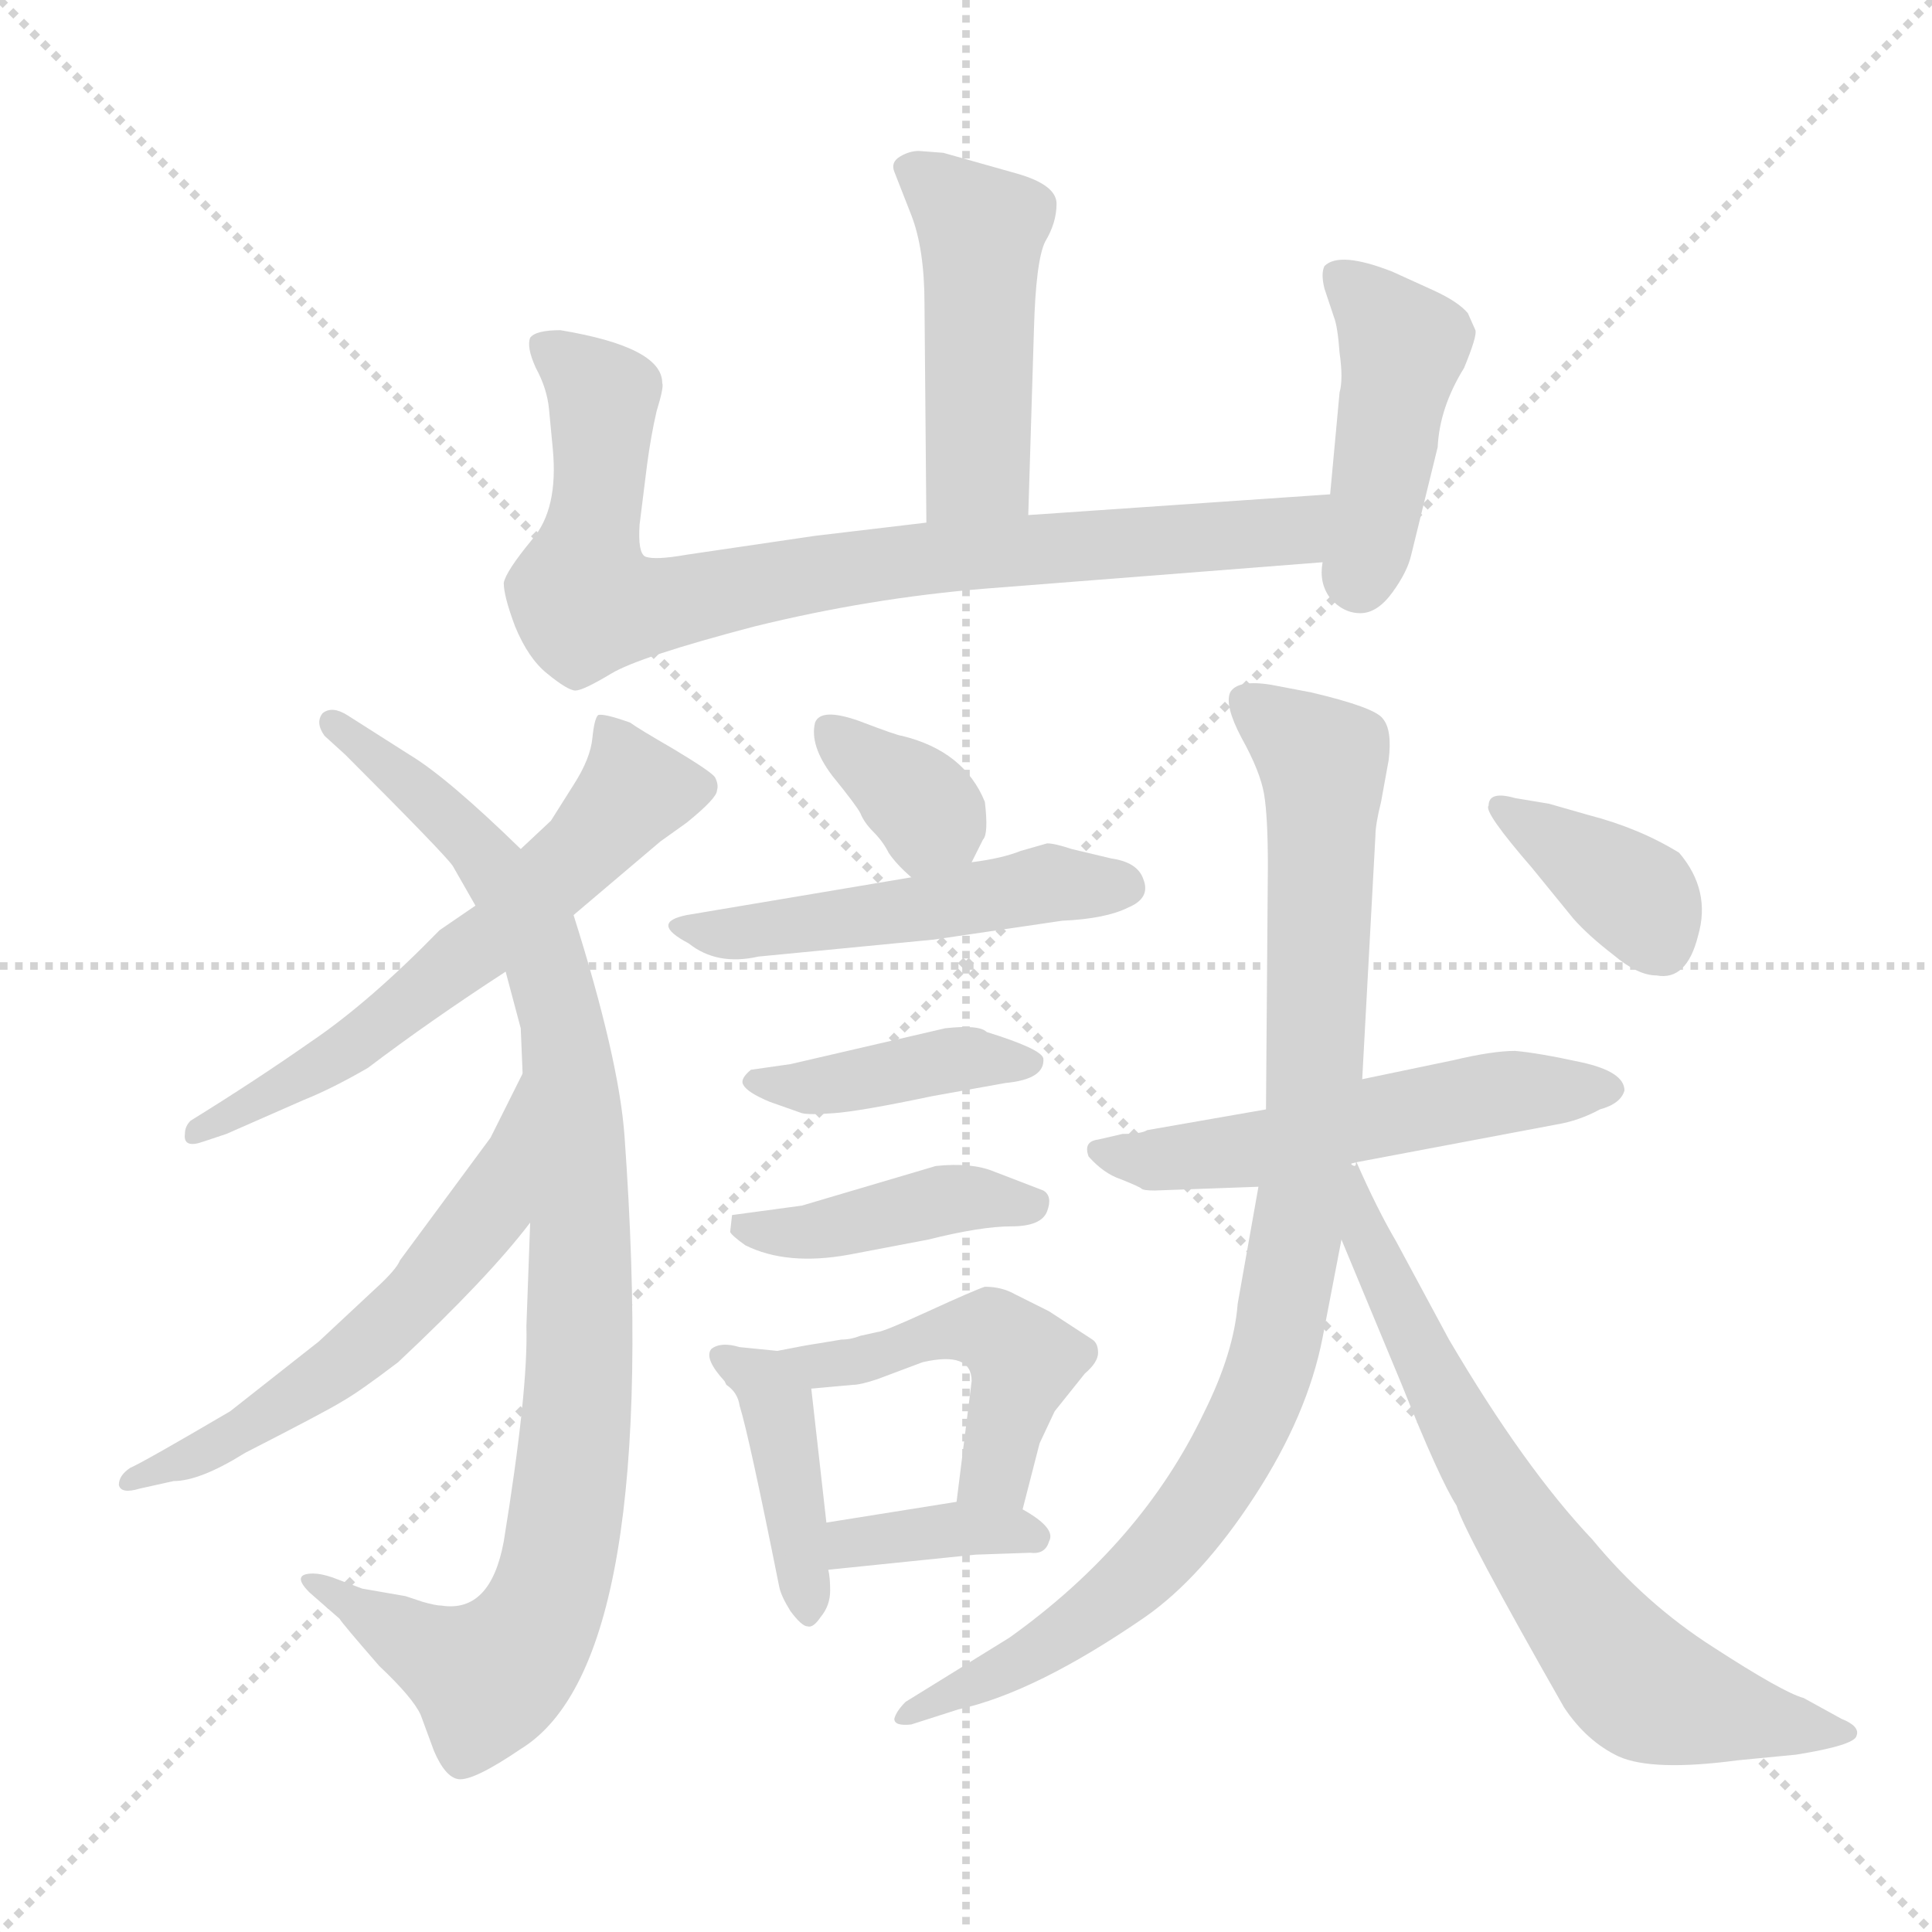 <svg xmlns="http://www.w3.org/2000/svg" version="1.1" viewBox="0 0 1024 1024">
  <g stroke="lightgray" stroke-dasharray="1,1" stroke-width="1" transform="scale(4, 4)">
    <line x1="0" y1="0" x2="256" y2="256" />
    <line x1="256" y1="0" x2="0" y2="256" />
    <line x1="128" y1="0" x2="128" y2="256" />
    <line x1="0" y1="128" x2="256" y2="128" />
  </g>
  <g transform="scale(1.0, -1.0) translate(0.0, -796.00)">
    <style type="text/css">
      
        @keyframes keyframes0 {
          from {
            stroke: blue;
            stroke-dashoffset: 459;
            stroke-width: 128;
          }
          60% {
            animation-timing-function: step-end;
            stroke: blue;
            stroke-dashoffset: 0;
            stroke-width: 128;
          }
          to {
            stroke: black;
            stroke-width: 1024;
          }
        }
        #make-me-a-hanzi-animation-0 {
          animation: keyframes0 0.624s both;
          animation-delay: 0s;
          animation-timing-function: linear;
        }
      
        @keyframes keyframes1 {
          from {
            stroke: blue;
            stroke-dashoffset: 805;
            stroke-width: 128;
          }
          72% {
            animation-timing-function: step-end;
            stroke: blue;
            stroke-dashoffset: 0;
            stroke-width: 128;
          }
          to {
            stroke: black;
            stroke-width: 1024;
          }
        }
        #make-me-a-hanzi-animation-1 {
          animation: keyframes1 0.905s both;
          animation-delay: 0.624s;
          animation-timing-function: linear;
        }
      
        @keyframes keyframes2 {
          from {
            stroke: blue;
            stroke-dashoffset: 432;
            stroke-width: 128;
          }
          58% {
            animation-timing-function: step-end;
            stroke: blue;
            stroke-dashoffset: 0;
            stroke-width: 128;
          }
          to {
            stroke: black;
            stroke-width: 1024;
          }
        }
        #make-me-a-hanzi-animation-2 {
          animation: keyframes2 0.602s both;
          animation-delay: 1.529s;
          animation-timing-function: linear;
        }
      
        @keyframes keyframes3 {
          from {
            stroke: blue;
            stroke-dashoffset: 590;
            stroke-width: 128;
          }
          66% {
            animation-timing-function: step-end;
            stroke: blue;
            stroke-dashoffset: 0;
            stroke-width: 128;
          }
          to {
            stroke: black;
            stroke-width: 1024;
          }
        }
        #make-me-a-hanzi-animation-3 {
          animation: keyframes3 0.73s both;
          animation-delay: 2.13s;
          animation-timing-function: linear;
        }
      
        @keyframes keyframes4 {
          from {
            stroke: blue;
            stroke-dashoffset: 921;
            stroke-width: 128;
          }
          75% {
            animation-timing-function: step-end;
            stroke: blue;
            stroke-dashoffset: 0;
            stroke-width: 128;
          }
          to {
            stroke: black;
            stroke-width: 1024;
          }
        }
        #make-me-a-hanzi-animation-4 {
          animation: keyframes4 1s both;
          animation-delay: 2.86s;
          animation-timing-function: linear;
        }
      
        @keyframes keyframes5 {
          from {
            stroke: blue;
            stroke-dashoffset: 555;
            stroke-width: 128;
          }
          64% {
            animation-timing-function: step-end;
            stroke: blue;
            stroke-dashoffset: 0;
            stroke-width: 128;
          }
          to {
            stroke: black;
            stroke-width: 1024;
          }
        }
        #make-me-a-hanzi-animation-5 {
          animation: keyframes5 0.702s both;
          animation-delay: 3.86s;
          animation-timing-function: linear;
        }
      
        @keyframes keyframes6 {
          from {
            stroke: blue;
            stroke-dashoffset: 346;
            stroke-width: 128;
          }
          53% {
            animation-timing-function: step-end;
            stroke: blue;
            stroke-dashoffset: 0;
            stroke-width: 128;
          }
          to {
            stroke: black;
            stroke-width: 1024;
          }
        }
        #make-me-a-hanzi-animation-6 {
          animation: keyframes6 0.532s both;
          animation-delay: 4.562s;
          animation-timing-function: linear;
        }
      
        @keyframes keyframes7 {
          from {
            stroke: blue;
            stroke-dashoffset: 481;
            stroke-width: 128;
          }
          61% {
            animation-timing-function: step-end;
            stroke: blue;
            stroke-dashoffset: 0;
            stroke-width: 128;
          }
          to {
            stroke: black;
            stroke-width: 1024;
          }
        }
        #make-me-a-hanzi-animation-7 {
          animation: keyframes7 0.641s both;
          animation-delay: 5.093s;
          animation-timing-function: linear;
        }
      
        @keyframes keyframes8 {
          from {
            stroke: blue;
            stroke-dashoffset: 405;
            stroke-width: 128;
          }
          57% {
            animation-timing-function: step-end;
            stroke: blue;
            stroke-dashoffset: 0;
            stroke-width: 128;
          }
          to {
            stroke: black;
            stroke-width: 1024;
          }
        }
        #make-me-a-hanzi-animation-8 {
          animation: keyframes8 0.58s both;
          animation-delay: 5.735s;
          animation-timing-function: linear;
        }
      
        @keyframes keyframes9 {
          from {
            stroke: blue;
            stroke-dashoffset: 409;
            stroke-width: 128;
          }
          57% {
            animation-timing-function: step-end;
            stroke: blue;
            stroke-dashoffset: 0;
            stroke-width: 128;
          }
          to {
            stroke: black;
            stroke-width: 1024;
          }
        }
        #make-me-a-hanzi-animation-9 {
          animation: keyframes9 0.583s both;
          animation-delay: 6.314s;
          animation-timing-function: linear;
        }
      
        @keyframes keyframes10 {
          from {
            stroke: blue;
            stroke-dashoffset: 404;
            stroke-width: 128;
          }
          57% {
            animation-timing-function: step-end;
            stroke: blue;
            stroke-dashoffset: 0;
            stroke-width: 128;
          }
          to {
            stroke: black;
            stroke-width: 1024;
          }
        }
        #make-me-a-hanzi-animation-10 {
          animation: keyframes10 0.579s both;
          animation-delay: 6.897s;
          animation-timing-function: linear;
        }
      
        @keyframes keyframes11 {
          from {
            stroke: blue;
            stroke-dashoffset: 466;
            stroke-width: 128;
          }
          60% {
            animation-timing-function: step-end;
            stroke: blue;
            stroke-dashoffset: 0;
            stroke-width: 128;
          }
          to {
            stroke: black;
            stroke-width: 1024;
          }
        }
        #make-me-a-hanzi-animation-11 {
          animation: keyframes11 0.629s both;
          animation-delay: 7.476s;
          animation-timing-function: linear;
        }
      
        @keyframes keyframes12 {
          from {
            stroke: blue;
            stroke-dashoffset: 362;
            stroke-width: 128;
          }
          54% {
            animation-timing-function: step-end;
            stroke: blue;
            stroke-dashoffset: 0;
            stroke-width: 128;
          }
          to {
            stroke: black;
            stroke-width: 1024;
          }
        }
        #make-me-a-hanzi-animation-12 {
          animation: keyframes12 0.545s both;
          animation-delay: 8.105s;
          animation-timing-function: linear;
        }
      
        @keyframes keyframes13 {
          from {
            stroke: blue;
            stroke-dashoffset: 527;
            stroke-width: 128;
          }
          63% {
            animation-timing-function: step-end;
            stroke: blue;
            stroke-dashoffset: 0;
            stroke-width: 128;
          }
          to {
            stroke: black;
            stroke-width: 1024;
          }
        }
        #make-me-a-hanzi-animation-13 {
          animation: keyframes13 0.679s both;
          animation-delay: 8.65s;
          animation-timing-function: linear;
        }
      
        @keyframes keyframes14 {
          from {
            stroke: blue;
            stroke-dashoffset: 906;
            stroke-width: 128;
          }
          75% {
            animation-timing-function: step-end;
            stroke: blue;
            stroke-dashoffset: 0;
            stroke-width: 128;
          }
          to {
            stroke: black;
            stroke-width: 1024;
          }
        }
        #make-me-a-hanzi-animation-14 {
          animation: keyframes14 0.987s both;
          animation-delay: 9.328s;
          animation-timing-function: linear;
        }
      
        @keyframes keyframes15 {
          from {
            stroke: blue;
            stroke-dashoffset: 680;
            stroke-width: 128;
          }
          69% {
            animation-timing-function: step-end;
            stroke: blue;
            stroke-dashoffset: 0;
            stroke-width: 128;
          }
          to {
            stroke: black;
            stroke-width: 1024;
          }
        }
        #make-me-a-hanzi-animation-15 {
          animation: keyframes15 0.803s both;
          animation-delay: 10.316s;
          animation-timing-function: linear;
        }
      
        @keyframes keyframes16 {
          from {
            stroke: blue;
            stroke-dashoffset: 366;
            stroke-width: 128;
          }
          54% {
            animation-timing-function: step-end;
            stroke: blue;
            stroke-dashoffset: 0;
            stroke-width: 128;
          }
          to {
            stroke: black;
            stroke-width: 1024;
          }
        }
        #make-me-a-hanzi-animation-16 {
          animation: keyframes16 0.548s both;
          animation-delay: 11.119s;
          animation-timing-function: linear;
        }
      
    </style>
    
      <path d="M 545 523 L 548 621 Q 549 658 554 668 Q 560 678 560 688 Q 560 698 539 704 L 500 715 L 487 716 Q 482 716 477 713 Q 472 710 474 705 L 483 682 Q 490 664 490 635 L 491 519 C 491 489 544 493 545 523 Z" fill="lightgray" />
    
      <path d="M 705 534 L 545 523 L 491 519 L 432 512 L 364 502 Q 347 499 342 501 Q 338 503 339 518 L 343 550 Q 345 565 348 578 Q 352 591 351 593 Q 351 612 297 621 Q 284 621 281 617 Q 279 612 284 601 Q 290 590 291 579 L 293 558 Q 296 526 282 510 Q 268 493 267 487 Q 267 480 273 464 Q 280 447 290 439 Q 301 430 305 430 Q 309 430 324 439 Q 339 448 400 464 Q 461 479 522 484 L 701 498 C 731 500 735 536 705 534 Z" fill="lightgray" />
    
      <path d="M 738 482 Q 746 493 748 502 L 762 559 Q 763 580 776 601 Q 783 618 782 621 L 778 630 Q 773 636 760 642 L 738 652 Q 710 663 702 655 Q 700 651 702 643 L 707 628 Q 709 623 710 609 Q 712 595 710 588 L 705 534 L 701 498 Q 699 487 705 479 Q 712 471 721 471 Q 730 471 738 482 Z" fill="lightgray" />
    
      <path d="M 304 311 L 350 350 L 364 360 Q 380 373 380 377 Q 381 380 379 384 Q 377 387 357 399 Q 338 410 334 413 Q 320 418 317 417 Q 315 415 314 405 Q 313 394 304 380 L 292 361 L 276 346 L 252 316 L 233 303 Q 196 265 165 244 Q 135 223 101 202 Q 98 199 98 195 Q 97 187 108 191 L 120 195 L 161 213 Q 176 219 195 230 Q 228 255 268 281 L 304 311 Z" fill="lightgray" />
    
      <path d="M 276 251 L 277 227 L 281 148 L 279 93 Q 280 59 267 -21 Q 260 -59 234 -55 Q 231 -55 224 -53 L 215 -50 L 192 -46 L 176 -40 Q 170 -38 166 -38 Q 154 -38 164 -48 L 180 -62 Q 181 -64 201 -87 Q 219 -104 223 -113 L 230 -132 Q 236 -146 243 -147 Q 251 -148 276 -131 Q 351 -85 331 194 Q 328 235 304 311 L 276 346 Q 237 384 217 396 L 184 417 Q 176 422 171 418 Q 167 413 172 406 L 183 396 Q 236 343 240 337 L 252 316 L 268 281 L 276 251 Z" fill="lightgray" />
    
      <path d="M 277 227 L 260 193 L 212 128 Q 210 123 199 113 L 169 85 L 122 48 Q 76 21 69 18 Q 63 14 63 9 Q 64 4 74 7 L 92 11 Q 106 11 130 26 Q 173 48 181 53 Q 190 58 211 74 Q 259 119 281 148 C 300 172 290 254 277 227 Z" fill="lightgray" />
    
      <path d="M 515 339 L 521 351 Q 524 354 522 371 Q 511 398 478 406 Q 476 406 455 414 Q 435 421 432 413 Q 429 401 441 385 Q 454 369 456 365 Q 458 360 463 355 Q 468 350 471 344 Q 475 338 483 331 C 502 314 502 314 515 339 Z" fill="lightgray" />
    
      <path d="M 483 331 L 364 311 Q 344 307 365 296 Q 380 284 402 289 L 495 298 L 563 308 Q 586 309 598 315 Q 610 320 606 330 Q 603 339 589 341 L 568 346 Q 559 349 555 349 L 541 345 Q 531 341 515 339 L 483 331 Z" fill="lightgray" />
    
      <path d="M 494 215 L 533 222 Q 554 224 553 235 Q 552 240 523 249 Q 519 253 501 251 L 419 232 L 398 229 Q 392 224 394 221 Q 396 217 408 212 L 425 206 Q 429 205 442 206 Q 456 207 494 215 Z" fill="lightgray" />
    
      <path d="M 450 131 L 492 139 Q 520 146 536 146 Q 552 146 555 154 Q 558 162 553 165 L 527 175 Q 515 180 496 178 L 425 157 L 388 152 L 387 143 Q 388 141 395 136 Q 417 125 450 131 Z" fill="lightgray" />
    
      <path d="M 412 80 L 392 82 Q 382 85 377 81 Q 373 76 384 64 L 385 62 Q 391 58 392 51 Q 397 35 413 -45 Q 414 -50 419 -58 Q 425 -66 428 -66 Q 431 -67 435 -61 Q 440 -55 440 -47 Q 440 -40 439 -36 L 438 -11 L 430 60 C 428 78 428 78 412 80 Z" fill="lightgray" />
    
      <path d="M 542 -4 L 551 31 L 559 48 L 575 68 Q 582 74 582 79 Q 582 84 579 86 L 556 101 L 538 110 Q 531 114 522 114 Q 516 112 492 101 Q 468 90 465 90 L 456 88 Q 451 86 446 86 L 434 84 Q 427 83 412 80 C 383 74 400 57 430 60 L 452 62 Q 456 62 465 65 L 489 74 Q 515 80 515 64 L 507 0 C 503 -30 535 -33 542 -4 Z" fill="lightgray" />
    
      <path d="M 439 -36 L 517 -28 L 546 -27 Q 554 -28 556 -21 Q 560 -14 542 -4 C 529 4 529 4 507 0 L 438 -11 C 408 -16 409 -39 439 -36 Z" fill="lightgray" />
    
      <path d="M 612 165 L 667 167 L 719 180 L 825 200 Q 837 202 848 208 Q 859 211 861 218 Q 861 228 838 233 Q 815 238 803 239 Q 791 239 770 234 L 722 224 L 671 208 L 608 197 Q 605 195 595 195 L 582 192 Q 574 191 577 183 Q 585 174 594 171 Q 604 167 605 166 Q 606 165 612 165 Z" fill="lightgray" />
    
      <path d="M 667 167 L 656 105 Q 654 79 638 47 Q 605 -22 535 -72 L 480 -106 Q 475 -111 474 -115 Q 474 -119 483 -118 L 508 -110 Q 549 -101 607 -61 Q 637 -40 665 3 Q 693 46 701 87 L 711 139 L 722 224 L 729 353 Q 729 359 732 371 L 736 393 Q 738 409 733 415 Q 729 421 695 429 L 674 433 Q 656 436 652 429 Q 649 422 658 405 Q 668 387 670 375 Q 672 363 672 337 L 671 208 L 667 167 Z" fill="lightgray" />
    
      <path d="M 711 139 L 743 62 Q 763 12 772 -2 Q 776 -16 829 -109 Q 841 -127 858 -135 Q 876 -143 921 -137 L 952 -134 Q 983 -129 984 -124 Q 986 -119 976 -115 L 956 -104 Q 945 -101 908 -77 Q 872 -54 844 -20 Q 808 18 768 86 L 740 138 Q 730 155 719 180 C 717 185 721 175 716 179 C 698 203 699 167 711 139 Z" fill="lightgray" />
    
      <path d="M 789 369 Q 786 366 812 336 L 834 309 Q 842 300 855 290 Q 868 279 878 279 Q 894 276 900 300 Q 907 324 890 344 Q 869 357 842 364 L 821 370 L 803 373 Q 789 377 789 369 Z" fill="lightgray" />
    
    
      <clipPath id="make-me-a-hanzi-clip-0">
        <path d="M 545 523 L 548 621 Q 549 658 554 668 Q 560 678 560 688 Q 560 698 539 704 L 500 715 L 487 716 Q 482 716 477 713 Q 472 710 474 705 L 483 682 Q 490 664 490 635 L 491 519 C 491 489 544 493 545 523 Z" />
      </clipPath>
      <path clip-path="url(#make-me-a-hanzi-clip-0)" d="M 485 706 L 520 673 L 518 549 L 497 526" fill="none" id="make-me-a-hanzi-animation-0" stroke-dasharray="331 662" stroke-linecap="round" />
    
      <clipPath id="make-me-a-hanzi-clip-1">
        <path d="M 705 534 L 545 523 L 491 519 L 432 512 L 364 502 Q 347 499 342 501 Q 338 503 339 518 L 343 550 Q 345 565 348 578 Q 352 591 351 593 Q 351 612 297 621 Q 284 621 281 617 Q 279 612 284 601 Q 290 590 291 579 L 293 558 Q 296 526 282 510 Q 268 493 267 487 Q 267 480 273 464 Q 280 447 290 439 Q 301 430 305 430 Q 309 430 324 439 Q 339 448 400 464 Q 461 479 522 484 L 701 498 C 731 500 735 536 705 534 Z" />
      </clipPath>
      <path clip-path="url(#make-me-a-hanzi-clip-1)" d="M 286 614 L 319 587 L 308 481 L 322 474 L 486 500 L 677 513 L 698 529" fill="none" id="make-me-a-hanzi-animation-1" stroke-dasharray="677 1354" stroke-linecap="round" />
    
      <clipPath id="make-me-a-hanzi-clip-2">
        <path d="M 738 482 Q 746 493 748 502 L 762 559 Q 763 580 776 601 Q 783 618 782 621 L 778 630 Q 773 636 760 642 L 738 652 Q 710 663 702 655 Q 700 651 702 643 L 707 628 Q 709 623 710 609 Q 712 595 710 588 L 705 534 L 701 498 Q 699 487 705 479 Q 712 471 721 471 Q 730 471 738 482 Z" />
      </clipPath>
      <path clip-path="url(#make-me-a-hanzi-clip-2)" d="M 709 649 L 724 638 L 743 609 L 720 488" fill="none" id="make-me-a-hanzi-animation-2" stroke-dasharray="304 608" stroke-linecap="round" />
    
      <clipPath id="make-me-a-hanzi-clip-3">
        <path d="M 304 311 L 350 350 L 364 360 Q 380 373 380 377 Q 381 380 379 384 Q 377 387 357 399 Q 338 410 334 413 Q 320 418 317 417 Q 315 415 314 405 Q 313 394 304 380 L 292 361 L 276 346 L 252 316 L 233 303 Q 196 265 165 244 Q 135 223 101 202 Q 98 199 98 195 Q 97 187 108 191 L 120 195 L 161 213 Q 176 219 195 230 Q 228 255 268 281 L 304 311 Z" />
      </clipPath>
      <path clip-path="url(#make-me-a-hanzi-clip-3)" d="M 319 410 L 336 377 L 307 343 L 263 300 L 182 238 L 104 196" fill="none" id="make-me-a-hanzi-animation-3" stroke-dasharray="462 924" stroke-linecap="round" />
    
      <clipPath id="make-me-a-hanzi-clip-4">
        <path d="M 276 251 L 277 227 L 281 148 L 279 93 Q 280 59 267 -21 Q 260 -59 234 -55 Q 231 -55 224 -53 L 215 -50 L 192 -46 L 176 -40 Q 170 -38 166 -38 Q 154 -38 164 -48 L 180 -62 Q 181 -64 201 -87 Q 219 -104 223 -113 L 230 -132 Q 236 -146 243 -147 Q 251 -148 276 -131 Q 351 -85 331 194 Q 328 235 304 311 L 276 346 Q 237 384 217 396 L 184 417 Q 176 422 171 418 Q 167 413 172 406 L 183 396 Q 236 343 240 337 L 252 316 L 268 281 L 276 251 Z" />
      </clipPath>
      <path clip-path="url(#make-me-a-hanzi-clip-4)" d="M 177 412 L 246 354 L 283 303 L 299 246 L 309 130 L 298 -22 L 277 -76 L 259 -93 L 170 -44" fill="none" id="make-me-a-hanzi-animation-4" stroke-dasharray="793 1586" stroke-linecap="round" />
    
      <clipPath id="make-me-a-hanzi-clip-5">
        <path d="M 277 227 L 260 193 L 212 128 Q 210 123 199 113 L 169 85 L 122 48 Q 76 21 69 18 Q 63 14 63 9 Q 64 4 74 7 L 92 11 Q 106 11 130 26 Q 173 48 181 53 Q 190 58 211 74 Q 259 119 281 148 C 300 172 290 254 277 227 Z" />
      </clipPath>
      <path clip-path="url(#make-me-a-hanzi-clip-5)" d="M 271 209 L 274 203 L 260 156 L 206 93 L 135 40 L 69 11" fill="none" id="make-me-a-hanzi-animation-5" stroke-dasharray="427 854" stroke-linecap="round" />
    
      <clipPath id="make-me-a-hanzi-clip-6">
        <path d="M 515 339 L 521 351 Q 524 354 522 371 Q 511 398 478 406 Q 476 406 455 414 Q 435 421 432 413 Q 429 401 441 385 Q 454 369 456 365 Q 458 360 463 355 Q 468 350 471 344 Q 475 338 483 331 C 502 314 502 314 515 339 Z" />
      </clipPath>
      <path clip-path="url(#make-me-a-hanzi-clip-6)" d="M 440 407 L 490 367 L 486 341" fill="none" id="make-me-a-hanzi-animation-6" stroke-dasharray="218 436" stroke-linecap="round" />
    
      <clipPath id="make-me-a-hanzi-clip-7">
        <path d="M 483 331 L 364 311 Q 344 307 365 296 Q 380 284 402 289 L 495 298 L 563 308 Q 586 309 598 315 Q 610 320 606 330 Q 603 339 589 341 L 568 346 Q 559 349 555 349 L 541 345 Q 531 341 515 339 L 483 331 Z" />
      </clipPath>
      <path clip-path="url(#make-me-a-hanzi-clip-7)" d="M 373 304 L 394 301 L 557 328 L 596 326" fill="none" id="make-me-a-hanzi-animation-7" stroke-dasharray="353 706" stroke-linecap="round" />
    
      <clipPath id="make-me-a-hanzi-clip-8">
        <path d="M 494 215 L 533 222 Q 554 224 553 235 Q 552 240 523 249 Q 519 253 501 251 L 419 232 L 398 229 Q 392 224 394 221 Q 396 217 408 212 L 425 206 Q 429 205 442 206 Q 456 207 494 215 Z" />
      </clipPath>
      <path clip-path="url(#make-me-a-hanzi-clip-8)" d="M 400 223 L 436 220 L 509 235 L 547 233" fill="none" id="make-me-a-hanzi-animation-8" stroke-dasharray="277 554" stroke-linecap="round" />
    
      <clipPath id="make-me-a-hanzi-clip-9">
        <path d="M 450 131 L 492 139 Q 520 146 536 146 Q 552 146 555 154 Q 558 162 553 165 L 527 175 Q 515 180 496 178 L 425 157 L 388 152 L 387 143 Q 388 141 395 136 Q 417 125 450 131 Z" />
      </clipPath>
      <path clip-path="url(#make-me-a-hanzi-clip-9)" d="M 395 147 L 427 142 L 505 161 L 545 158" fill="none" id="make-me-a-hanzi-animation-9" stroke-dasharray="281 562" stroke-linecap="round" />
    
      <clipPath id="make-me-a-hanzi-clip-10">
        <path d="M 412 80 L 392 82 Q 382 85 377 81 Q 373 76 384 64 L 385 62 Q 391 58 392 51 Q 397 35 413 -45 Q 414 -50 419 -58 Q 425 -66 428 -66 Q 431 -67 435 -61 Q 440 -55 440 -47 Q 440 -40 439 -36 L 438 -11 L 430 60 C 428 78 428 78 412 80 Z" />
      </clipPath>
      <path clip-path="url(#make-me-a-hanzi-clip-10)" d="M 385 77 L 413 51 L 427 -58" fill="none" id="make-me-a-hanzi-animation-10" stroke-dasharray="276 552" stroke-linecap="round" />
    
      <clipPath id="make-me-a-hanzi-clip-11">
        <path d="M 542 -4 L 551 31 L 559 48 L 575 68 Q 582 74 582 79 Q 582 84 579 86 L 556 101 L 538 110 Q 531 114 522 114 Q 516 112 492 101 Q 468 90 465 90 L 456 88 Q 451 86 446 86 L 434 84 Q 427 83 412 80 C 383 74 400 57 430 60 L 452 62 Q 456 62 465 65 L 489 74 Q 515 80 515 64 L 507 0 C 503 -30 535 -33 542 -4 Z" />
      </clipPath>
      <path clip-path="url(#make-me-a-hanzi-clip-11)" d="M 419 77 L 445 73 L 487 88 L 526 90 L 543 75 L 526 15 L 514 6" fill="none" id="make-me-a-hanzi-animation-11" stroke-dasharray="338 676" stroke-linecap="round" />
    
      <clipPath id="make-me-a-hanzi-clip-12">
        <path d="M 439 -36 L 517 -28 L 546 -27 Q 554 -28 556 -21 Q 560 -14 542 -4 C 529 4 529 4 507 0 L 438 -11 C 408 -16 409 -39 439 -36 Z" />
      </clipPath>
      <path clip-path="url(#make-me-a-hanzi-clip-12)" d="M 446 -29 L 451 -22 L 502 -14 L 548 -19" fill="none" id="make-me-a-hanzi-animation-12" stroke-dasharray="234 468" stroke-linecap="round" />
    
      <clipPath id="make-me-a-hanzi-clip-13">
        <path d="M 612 165 L 667 167 L 719 180 L 825 200 Q 837 202 848 208 Q 859 211 861 218 Q 861 228 838 233 Q 815 238 803 239 Q 791 239 770 234 L 722 224 L 671 208 L 608 197 Q 605 195 595 195 L 582 192 Q 574 191 577 183 Q 585 174 594 171 Q 604 167 605 166 Q 606 165 612 165 Z" />
      </clipPath>
      <path clip-path="url(#make-me-a-hanzi-clip-13)" d="M 586 184 L 646 184 L 792 216 L 853 219" fill="none" id="make-me-a-hanzi-animation-13" stroke-dasharray="399 798" stroke-linecap="round" />
    
      <clipPath id="make-me-a-hanzi-clip-14">
        <path d="M 667 167 L 656 105 Q 654 79 638 47 Q 605 -22 535 -72 L 480 -106 Q 475 -111 474 -115 Q 474 -119 483 -118 L 508 -110 Q 549 -101 607 -61 Q 637 -40 665 3 Q 693 46 701 87 L 711 139 L 722 224 L 729 353 Q 729 359 732 371 L 736 393 Q 738 409 733 415 Q 729 421 695 429 L 674 433 Q 656 436 652 429 Q 649 422 658 405 Q 668 387 670 375 Q 672 363 672 337 L 671 208 L 667 167 Z" />
      </clipPath>
      <path clip-path="url(#make-me-a-hanzi-clip-14)" d="M 660 424 L 697 397 L 702 382 L 696 206 L 674 73 L 643 8 L 600 -42 L 561 -73 L 480 -112" fill="none" id="make-me-a-hanzi-animation-14" stroke-dasharray="778 1556" stroke-linecap="round" />
    
      <clipPath id="make-me-a-hanzi-clip-15">
        <path d="M 711 139 L 743 62 Q 763 12 772 -2 Q 776 -16 829 -109 Q 841 -127 858 -135 Q 876 -143 921 -137 L 952 -134 Q 983 -129 984 -124 Q 986 -119 976 -115 L 956 -104 Q 945 -101 908 -77 Q 872 -54 844 -20 Q 808 18 768 86 L 740 138 Q 730 155 719 180 C 717 185 721 175 716 179 C 698 203 699 167 711 139 Z" />
      </clipPath>
      <path clip-path="url(#make-me-a-hanzi-clip-15)" d="M 720 172 L 722 144 L 762 59 L 807 -18 L 853 -81 L 874 -100 L 891 -106 L 959 -122 L 978 -121" fill="none" id="make-me-a-hanzi-animation-15" stroke-dasharray="552 1104" stroke-linecap="round" />
    
      <clipPath id="make-me-a-hanzi-clip-16">
        <path d="M 789 369 Q 786 366 812 336 L 834 309 Q 842 300 855 290 Q 868 279 878 279 Q 894 276 900 300 Q 907 324 890 344 Q 869 357 842 364 L 821 370 L 803 373 Q 789 377 789 369 Z" />
      </clipPath>
      <path clip-path="url(#make-me-a-hanzi-clip-16)" d="M 797 368 L 868 320 L 880 299" fill="none" id="make-me-a-hanzi-animation-16" stroke-dasharray="238 476" stroke-linecap="round" />
    
  </g>
</svg>